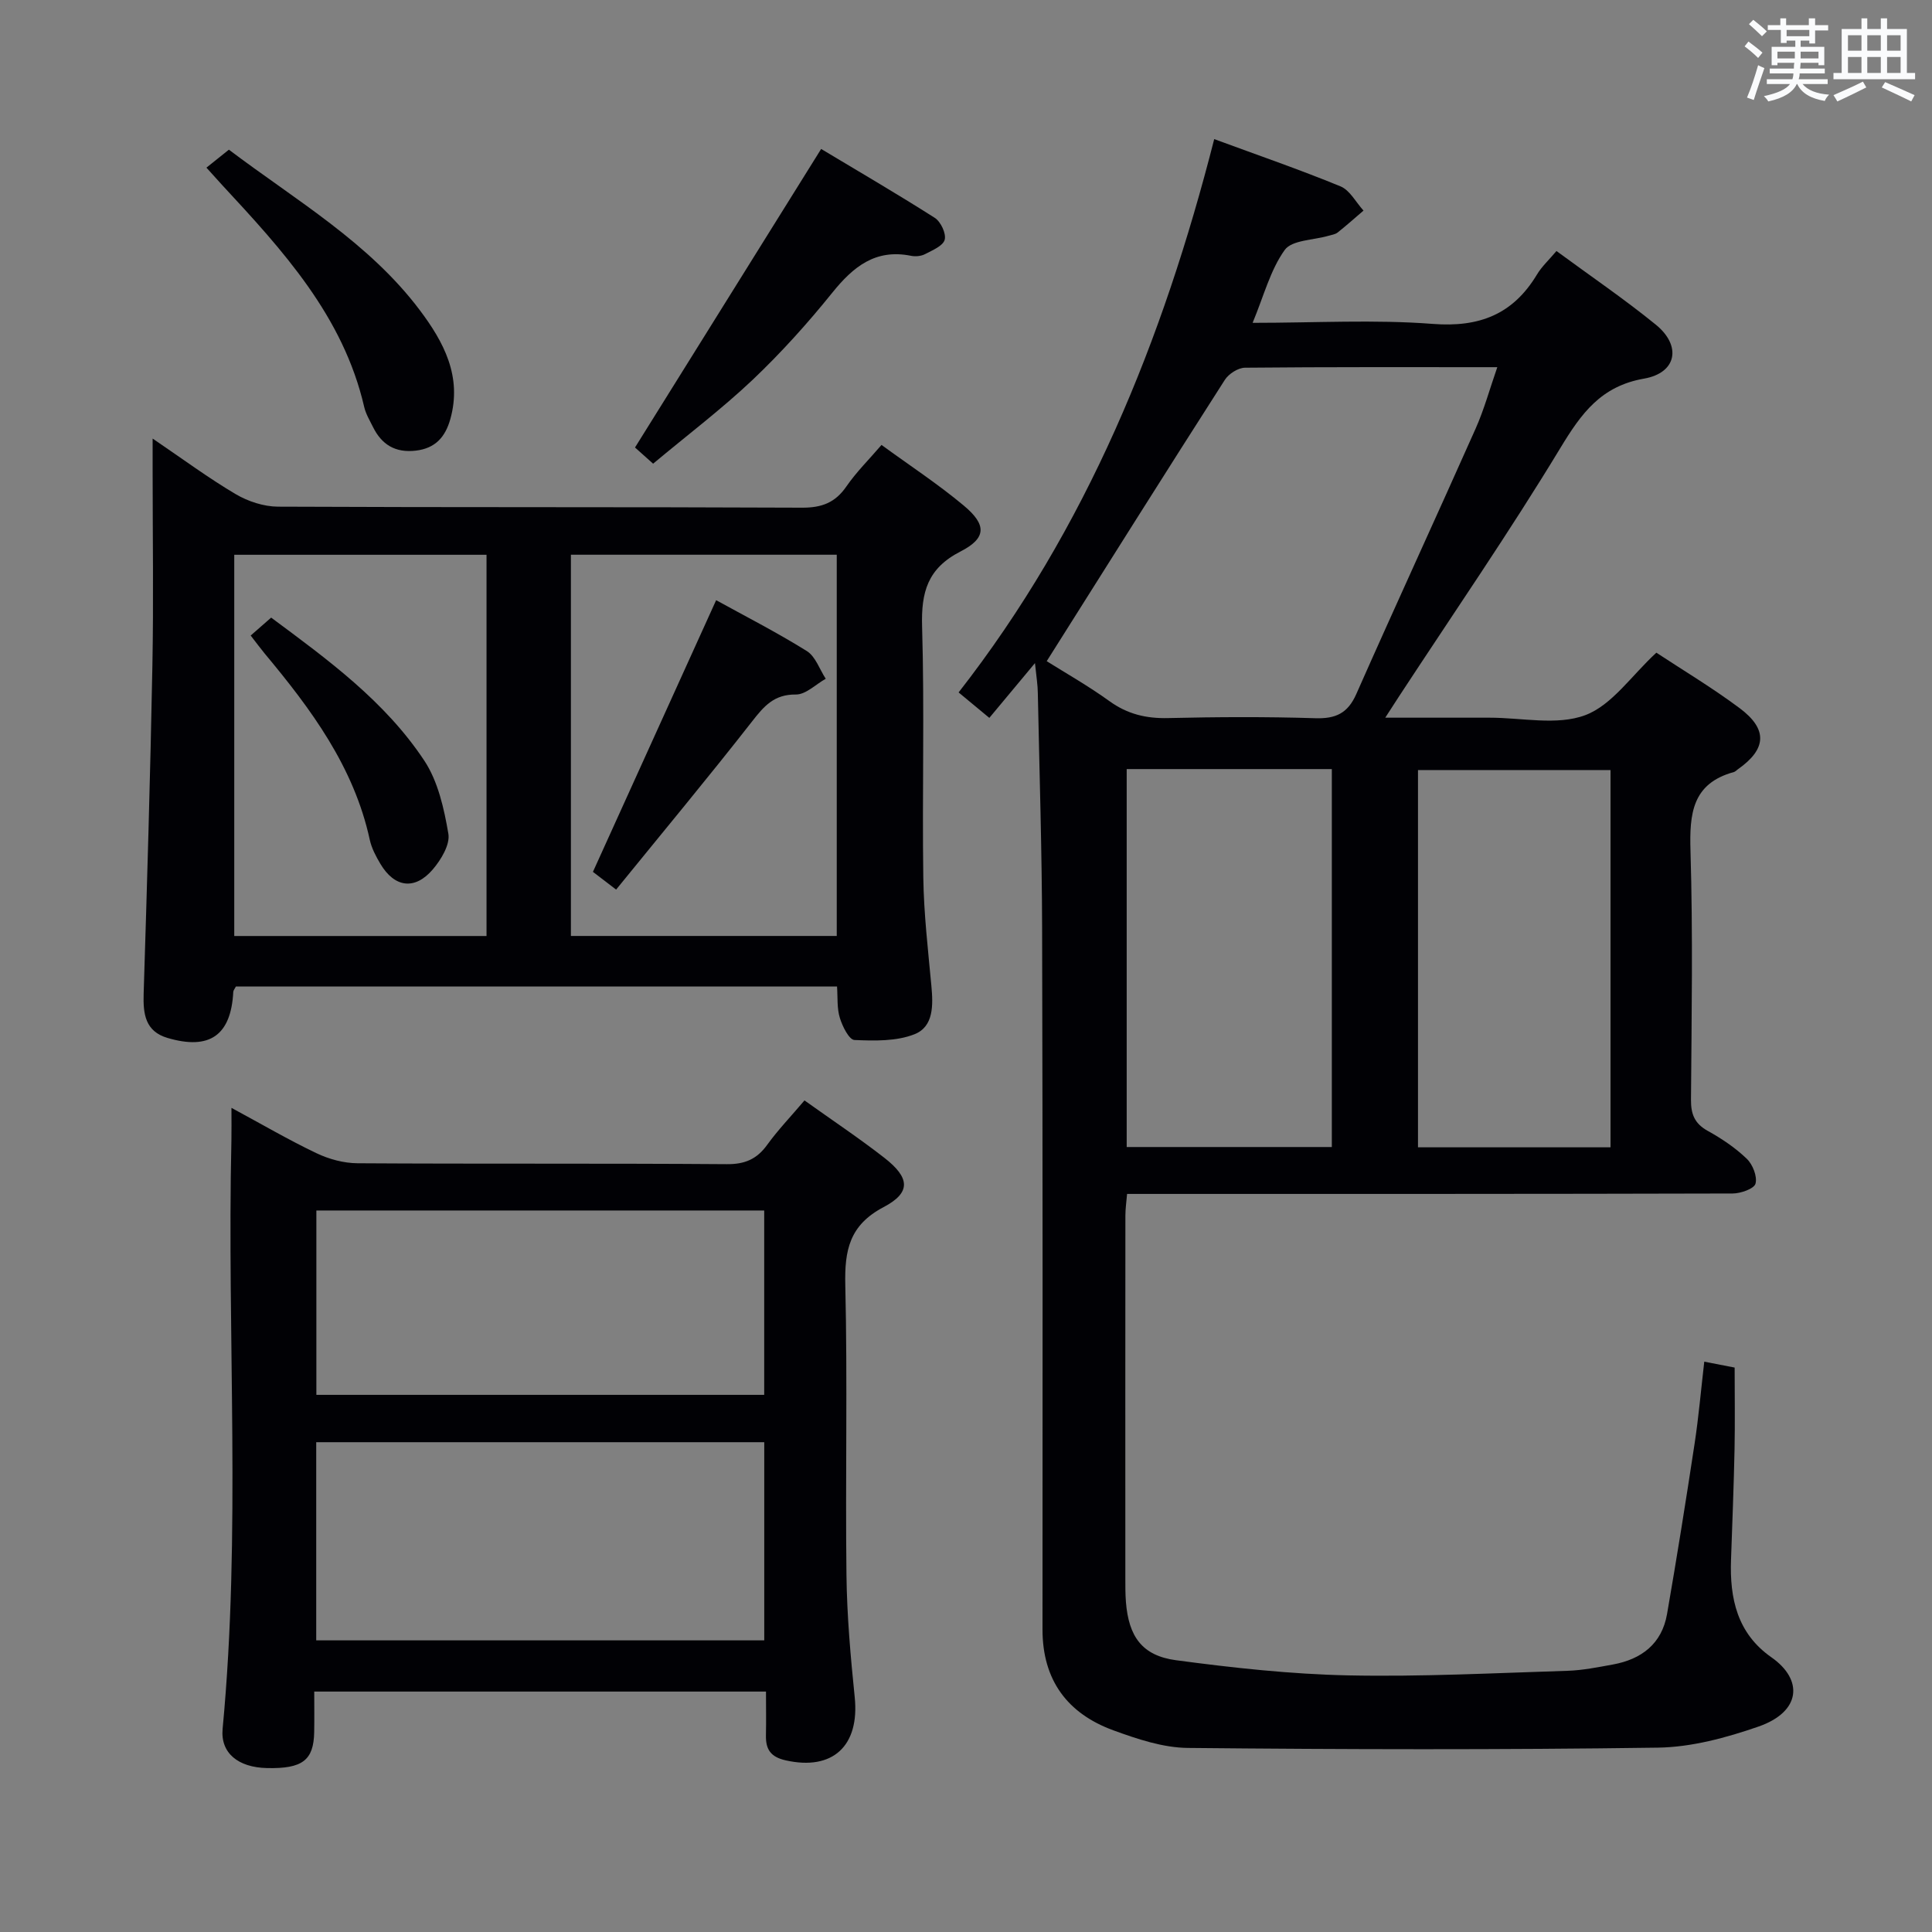 <svg enable-background="new 0 0 400 400" viewBox="0 0 400 400" xmlns="http://www.w3.org/2000/svg"><rect x="0" y="0" width="400" height="400" fill="#808080" stroke="none"/><g fill="#010105"><path d="m214.28 137.29c-3.61 4.33-6.43 7.72-9.45 11.34-2.65-2.19-4.26-3.53-6.36-5.27 26.55-34.02 42.29-72.88 52.92-114.56 8.84 3.26 17.59 6.27 26.14 9.78 1.95.8 3.2 3.3 4.77 5.02-1.78 1.52-3.53 3.09-5.36 4.54-.49.39-1.23.48-1.87.67-3.12.92-7.6.87-9.09 2.95-2.98 4.16-4.31 9.48-6.64 15.08 13.08 0 25.25-.71 37.29.22 9.67.75 16.62-1.98 21.58-10.22 1-1.67 2.5-3.04 4.04-4.87 7.04 5.18 14.03 9.93 20.57 15.25 5.39 4.39 4.33 9.99-2.44 11.17-8.92 1.56-12.98 7.19-17.31 14.34-10.58 17.47-22.19 34.31-33.39 51.41-.79 1.21-1.57 2.42-2.88 4.45h19.09 2.5c6.66-.01 13.96 1.67 19.81-.52 5.54-2.07 9.57-8.19 14.73-12.94 5.48 3.61 11.58 7.26 17.25 11.49 5.88 4.39 5.56 8.49-.37 12.65-.27.19-.52.48-.82.57-8.67 2.37-9.22 8.65-8.99 16.36.51 17.15.23 34.32.1 51.48-.02 2.99.74 4.94 3.46 6.45 2.89 1.6 5.72 3.5 8.09 5.78 1.23 1.18 2.21 3.66 1.81 5.15-.29 1.06-3.07 2.04-4.74 2.04-39.99.11-79.97.09-119.96.09-1.65 0-3.3 0-5.41 0-.14 1.66-.35 3.08-.35 4.5-.02 24.99-.02 49.98-.01 74.98 0 1.67-.01 3.34.12 5 .57 7.14 3.32 11.11 10.36 12.06 11.83 1.58 23.77 2.89 35.69 3.14 15.12.31 30.27-.48 45.4-.95 3.13-.1 6.26-.74 9.36-1.3 5.93-1.08 10.14-4.28 11.22-10.43 2.04-11.75 3.92-23.52 5.71-35.31.84-5.52 1.32-11.1 2-16.96 2.36.46 4.12.8 6.29 1.22 0 5.65.09 11.26-.02 16.87-.16 7.64-.46 15.28-.73 22.92-.29 8.01 1.28 15.24 8.35 20.19 6.7 4.68 6.12 11.3-2.67 14.35-6.66 2.31-13.84 4.26-20.81 4.36-32.44.46-64.89.38-97.33.06-5.16-.05-10.47-1.84-15.41-3.64-9.53-3.48-14.68-10.4-14.68-20.86.02-48.32.05-96.63-.08-144.95-.04-16.31-.56-32.61-.89-48.92-.01-1.64-.28-3.23-.59-6.23zm2.43-.4c3.82 2.4 8.59 5.1 13.01 8.29 3.72 2.68 7.59 3.6 12.12 3.49 10.16-.24 20.33-.29 30.48.03 4.22.13 6.71-1.01 8.48-4.99 8.13-18.38 16.55-36.63 24.72-54.99 1.76-3.96 2.91-8.19 4.48-12.7-17.93 0-35.08-.06-52.23.11-1.43.01-3.39 1.27-4.19 2.53-12.26 19.14-24.36 38.4-36.87 58.23zm16.56 22.34v78.25h42.47c0-26.24 0-52.14 0-78.25-14.19 0-28.11 0-42.47 0zm100.17 78.31c0-26.53 0-52.41 0-78.11-13.6 0-26.81 0-39.86 0v78.11z"/><path d="m173.3 204.25c-41.73 0-83.14 0-124.46 0-.27.52-.52.8-.54 1.08-.46 9-4.87 12.15-13.63 9.56-4.59-1.36-5.06-4.94-4.93-9.13.71-22.62 1.38-45.24 1.81-67.86.26-13.49.05-27 .05-40.5 0-1.8 0-3.61 0-6.6 6.29 4.27 11.58 8.19 17.22 11.52 2.55 1.5 5.79 2.56 8.72 2.58 36.16.17 72.33.04 108.5.21 4.09.02 6.88-1.03 9.2-4.4 2.06-2.99 4.69-5.58 7.27-8.59 5.81 4.24 11.67 8.08 17.01 12.54 4.78 3.98 4.75 6.75-.66 9.52-6.82 3.49-8.16 8.42-7.95 15.54.51 17.32 0 34.66.25 51.99.11 7.46.98 14.92 1.67 22.37.37 4 .51 8.47-3.5 10.05-3.75 1.48-8.28 1.37-12.43 1.19-1.1-.05-2.48-2.81-3.01-4.55-.63-1.99-.43-4.23-.59-6.52zm-55.1-10.47h55.04c0-26.37 0-52.58 0-78.93-18.54 0-36.73 0-55.04 0zm-17.47.01c0-26.5 0-52.6 0-78.93-17.55 0-34.91 0-52.23 0v78.93z"/><path d="m166.56 227.83c5.74 4.1 11.28 7.79 16.52 11.87 5.33 4.15 5.59 7.21-.16 10.23-7.07 3.73-8.08 8.93-7.91 16.15.47 19.98 0 39.98.24 59.96.1 8.45.85 16.92 1.71 25.34 1.04 10.11-4.57 15.28-14.3 13.08-3.11-.7-4.14-2.27-4.08-5.16.06-2.96.01-5.92.01-9.08-31.36 0-62.11 0-93.53 0 0 2.87.04 5.64-.01 8.4-.11 5.84-2.44 7.6-9.77 7.44-5.98-.13-9.66-3.11-9.19-8.13 3.85-40.55.89-81.19 1.82-121.77.04-1.95.01-3.91.01-6.79 6.34 3.42 11.87 6.66 17.63 9.4 2.58 1.23 5.62 2.05 8.46 2.07 25.48.16 50.97 0 76.46.19 3.75.03 6.23-1.04 8.38-4.02 2.24-3.1 4.91-5.87 7.71-9.18zm-8.33 70.76c-31.21 0-62.06 0-92.76 0v41.03h92.76c0-13.88 0-27.44 0-41.03zm-.01-9.8c0-13.08 0-25.64 0-38.17-31.22 0-62.06 0-92.72 0v38.17z"/><path d="m135.22 96c-1.84-1.64-3.16-2.83-3.75-3.35 12.91-20.71 25.54-40.96 38.54-61.81 7.43 4.46 15.57 9.2 23.52 14.26 1.24.79 2.4 3.25 2.06 4.53s-2.53 2.18-4.06 2.98c-.82.43-2 .54-2.92.35-7.36-1.48-11.96 2.26-16.3 7.65-5.11 6.34-10.6 12.44-16.5 18.04-6.39 6.04-13.45 11.38-20.59 17.35z"/><path d="m47.39 30.99c13.96 10.54 28.96 19.21 39.49 33.18 5 6.64 8.82 13.76 6.36 22.58-1.03 3.69-3.08 6.08-7.16 6.55-4.24.49-7.06-1.24-8.87-4.92-.66-1.34-1.47-2.67-1.8-4.1-4.35-18.86-16.89-32.46-29.47-46.03-.78-.85-1.55-1.71-3.2-3.54 1.55-1.24 3.03-2.42 4.65-3.72z"/><path d="m127.56 184.18c-2.69-2.06-4.11-3.15-4.8-3.67 8.6-18.95 16.98-37.44 25.51-56.25 5.81 3.21 12.46 6.6 18.77 10.53 1.8 1.12 2.64 3.78 3.92 5.74-2.06 1.15-4.13 3.28-6.17 3.26-4.54-.05-6.62 2.42-9.1 5.6-9.08 11.61-18.5 22.94-28.13 34.79z"/><path d="m51.9 131.58c1.48-1.29 2.71-2.37 4.24-3.71 11.7 8.68 23.55 17.3 31.7 29.6 2.85 4.3 4.1 9.94 4.99 15.15.38 2.25-1.52 5.39-3.23 7.39-3.73 4.35-7.92 3.75-10.84-1.15-.92-1.55-1.82-3.24-2.2-4.98-3.28-15.11-12.14-27.04-21.75-38.56-.83-1.01-1.62-2.07-2.91-3.74z"/></g><path d="m361.2 9.6.8-1c.9.7 1.9 1.4 2.9 2.3l-.9 1.1c-1-1-2-1.8-2.8-2.4zm.5 10.6c.9-2.1 1.6-4.3 2.3-6.7.4.2.8.4 1.3.6-.7 2.1-1.5 4.3-2.2 6.6zm.4-15.2.9-.9c1 .8 2 1.6 2.8 2.4l-1 1c-.9-.9-1.8-1.7-2.7-2.5zm12.5-1.2h1.2v1.4h2.7v1.1h-2.7v2.7h-1.2v-.6h-1.8v1.3h4.9v3.8h-1.2v-.5h-3.7c0 .4-.1.9-.1 1.2h5.1v1h-5.2c0 .5-.1.9-.2 1.2h6v1h-5.2c1.1 1.3 2.9 2 5.5 2.2-.4.4-.7.8-.9 1.3-2.9-.5-4.8-1.6-5.7-3.5h-.1c-.8 1.7-2.7 2.9-5.9 3.6-.2-.4-.6-.8-.9-1.1 2.8-.6 4.6-1.4 5.4-2.5h-4.8v-1h5.3c.1-.3.2-.7.2-1.2h-4.9v-1h5c0-.4 0-.8.1-1.2h-3.5v.5h-1.2v-3.8h4.9v-1.3h-1.8v.5h-1.2v-2.7h-2.7v-1h2.6v-1.4h1.2v1.4h4.7v-1.4zm-6.6 8.3h3.6c0-.4 0-.9 0-1.4h-3.6zm1.9-4.6h4.7v-1.3h-4.7zm6.6 3.2h-3.7v1.4h3.7z" fill="#fafbfc"/><path d="m385.3 3.8h1.3v2.2h2.8v-2.2h1.3v2.2h4.1v9.1h1.7v1.3h-16.9v-1.3h1.7v-9.1h4.1v-2.2zm.4 13.1.7 1.2c-1.8.9-3.8 1.9-6 2.9-.2-.4-.5-.8-.8-1.3 2.3-1 4.3-1.9 6.1-2.8zm-3.1-6.4h2.8v-3.2h-2.8zm0 4.6h2.8v-3.3h-2.8zm4-4.6h2.8v-3.2h-2.8zm0 4.6h2.8v-3.3h-2.8zm3.7 1.9c2.1.9 4.1 1.8 6.1 2.7l-.7 1.3c-2.2-1.1-4.2-2-6.1-2.9zm3.2-9.7h-2.8v3.2h2.8zm-2.8 7.8h2.8v-3.3h-2.8z" fill="#fafbfc"/></svg>